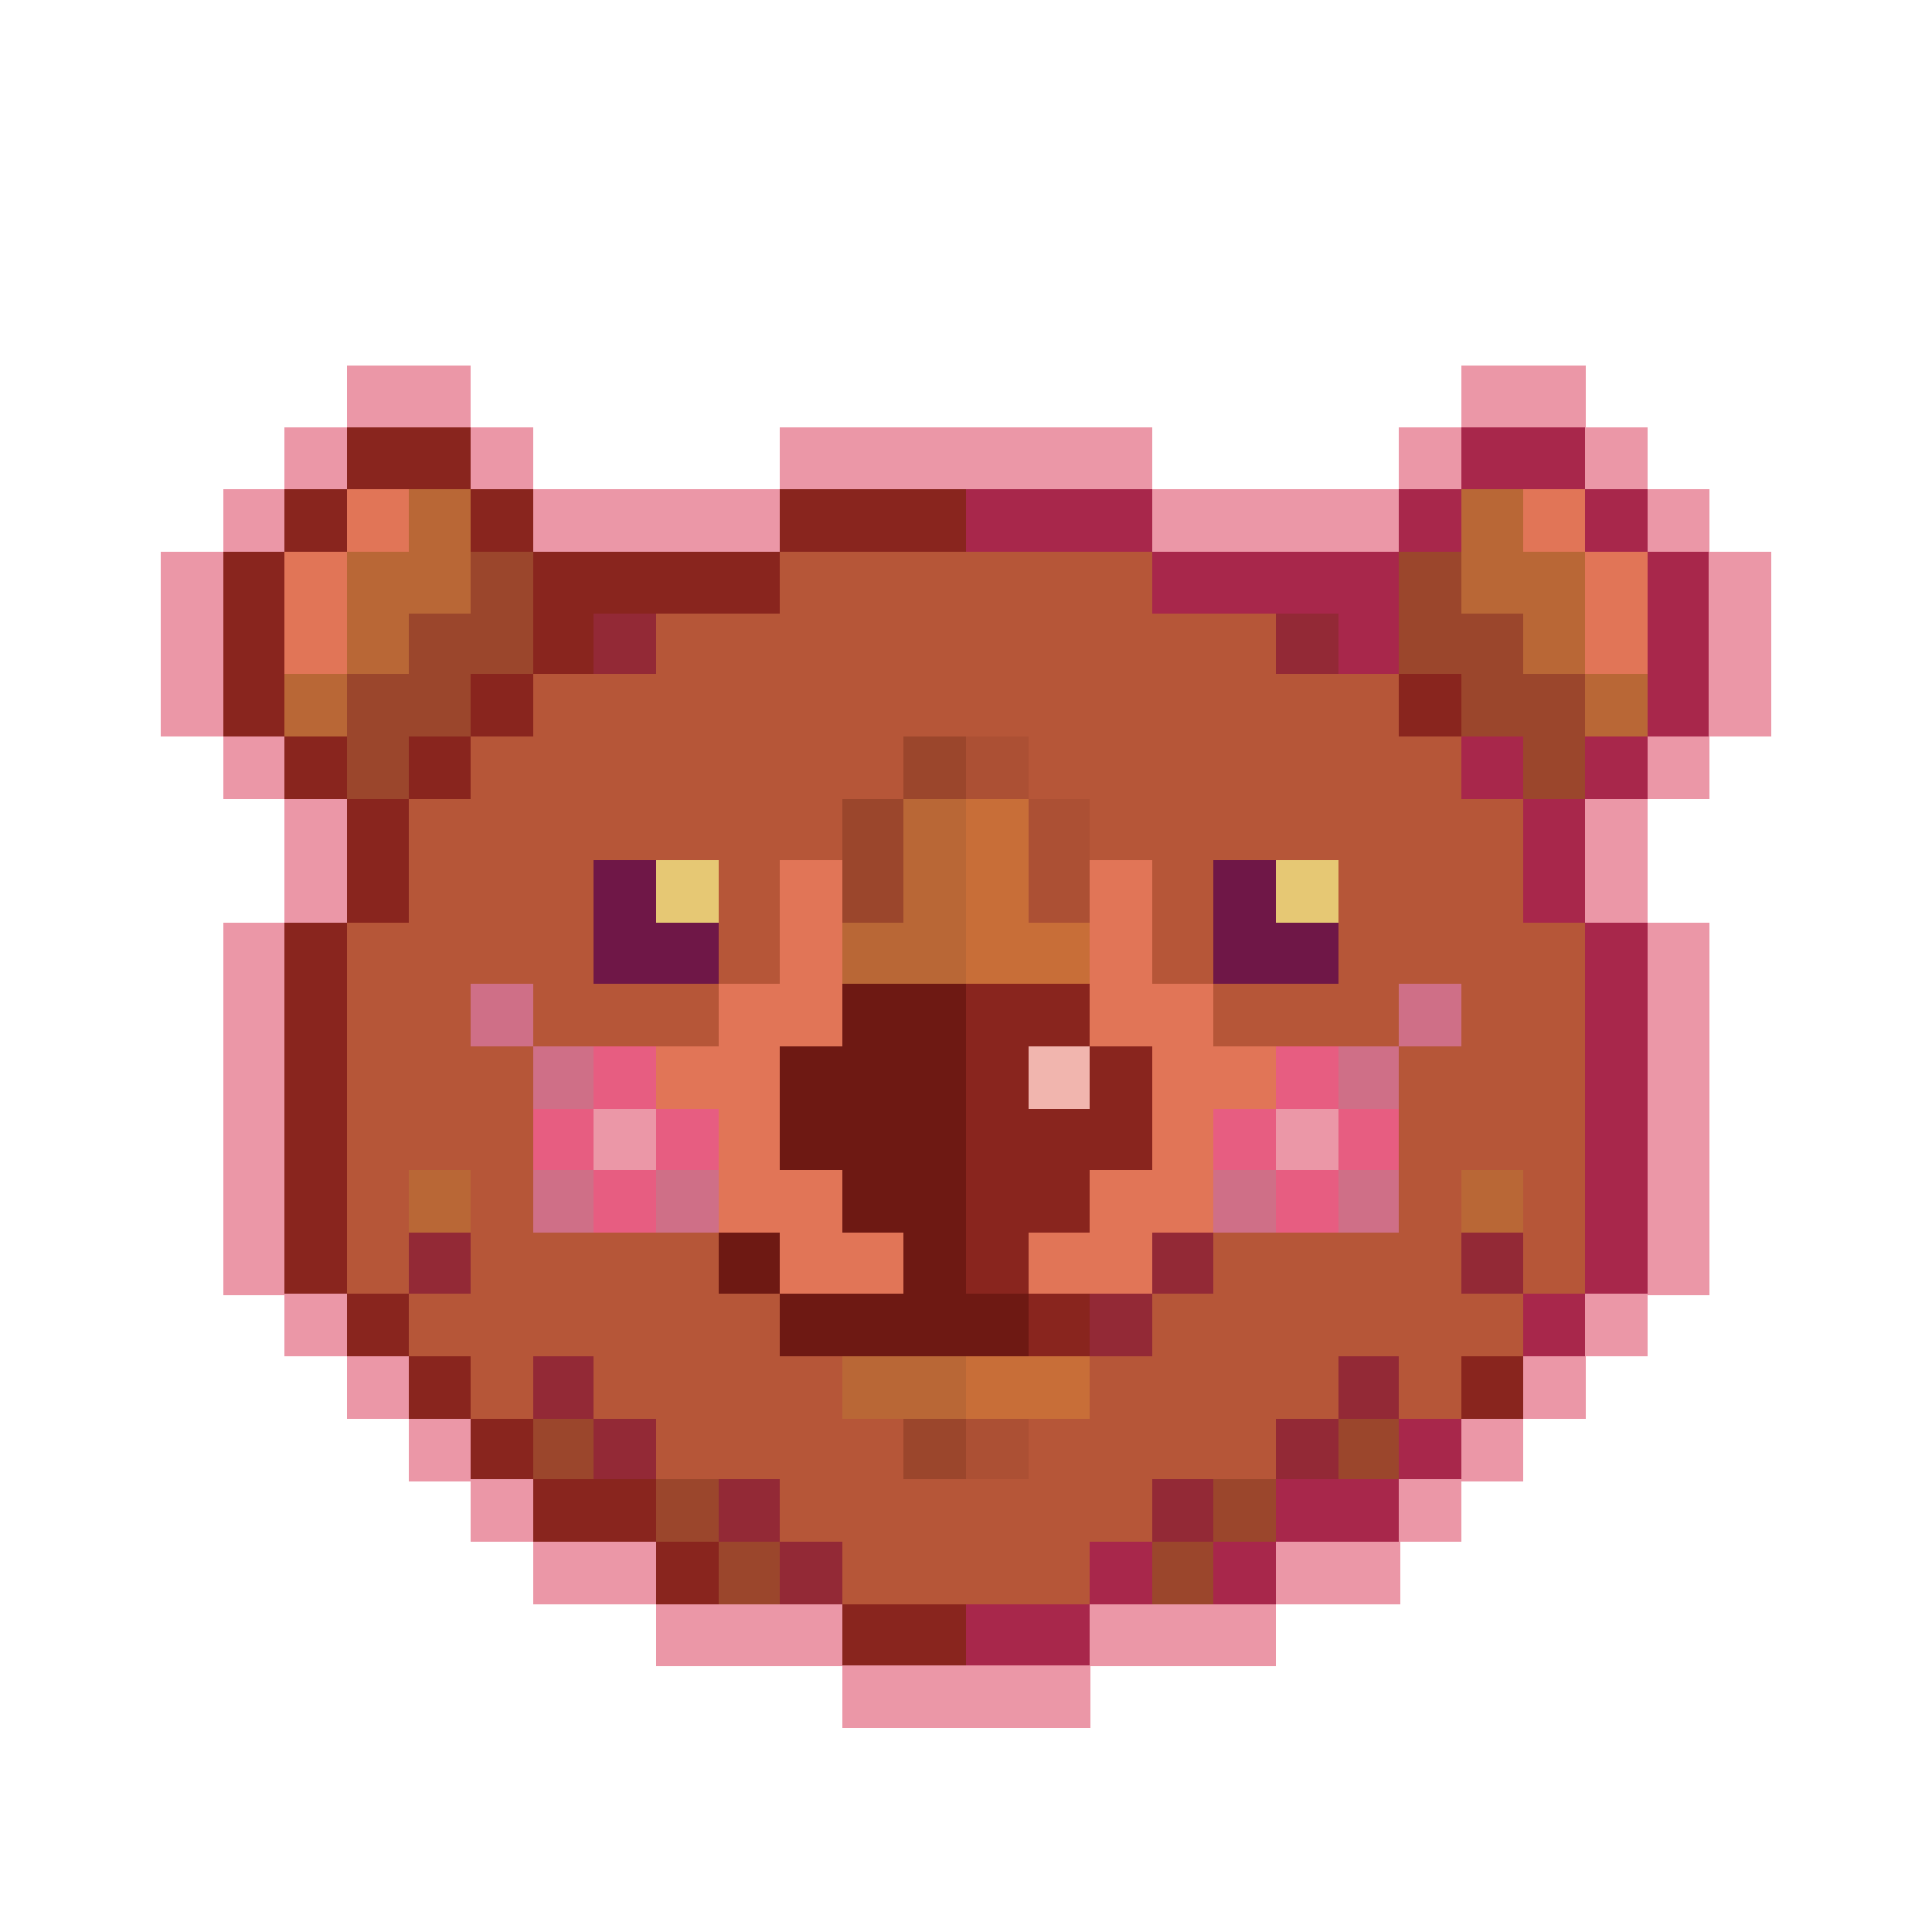 <?xml version="1.0" encoding="utf-8"?>
<!-- Generator: Adobe Illustrator 27.9.0, SVG Export Plug-In . SVG Version: 6.00 Build 0)  -->
<svg version="1.1" id="Layer_1" shape-rendering="crispEdges"
	 xmlns="http://www.w3.org/2000/svg" xmlns:xlink="http://www.w3.org/1999/xlink" x="0px" y="0px" viewBox="0 0 192 192"
	 style="enable-background:new 0 0 192 192;" xml:space="preserve">
<style type="text/css">
	.st0{fill:#EB97A7;}
	.st1{fill:#89251E;}
	.st2{fill:#A8274B;}
	.st3{fill:#E17557;}
	.st4{fill:#B96736;}
	.st5{fill:#9B462C;}
	.st6{fill:#B65638;}
	.st7{fill:#932936;}
	.st8{fill:#AC5034;}
	.st9{fill:#C86E38;}
	.st10{fill:#6F1747;}
	.st11{fill:#E6C874;}
	.st12{fill:#CF6F87;}
	.st13{fill:#6E1913;}
	.st14{fill:#E75D81;}
	.st15{fill:#F1B5AE;}
</style>
<g>
	<rect x="34.5" y="36.3" class="st0" width="6.2" height="6.2"/>
	<rect x="40.6" y="36.3" class="st0" width="6.2" height="6.2"/>
	<rect x="145.2" y="36.3" class="st0" width="6.2" height="6.2"/>
	<rect x="151.4" y="36.3" class="st0" width="6.2" height="6.2"/>
	<rect x="28.3" y="42.5" class="st0" width="6.2" height="6.2"/>
	<rect x="34.5" y="42.5" class="st1" width="6.2" height="6.2"/>
	<rect x="40.6" y="42.5" class="st1" width="6.2" height="6.2"/>
	<rect x="46.8" y="42.5" class="st0" width="6.2" height="6.2"/>
	<rect x="77.5" y="42.5" class="st0" width="6.2" height="6.2"/>
	<rect x="83.7" y="42.5" class="st0" width="6.2" height="6.2"/>
	<rect x="89.8" y="42.5" class="st0" width="6.2" height="6.2"/>
	<rect x="96" y="42.5" class="st0" width="6.2" height="6.2"/>
	<rect x="102.2" y="42.5" class="st0" width="6.2" height="6.2"/>
	<rect x="108.3" y="42.5" class="st0" width="6.2" height="6.2"/>
	<rect x="139" y="42.5" class="st0" width="6.2" height="6.2"/>
	<rect x="145.2" y="42.5" class="st2" width="6.2" height="6.2"/>
	<rect x="151.4" y="42.5" class="st2" width="6.2" height="6.2"/>
	<rect x="157.5" y="42.5" class="st0" width="6.2" height="6.2"/>
	<rect x="22.2" y="48.6" class="st0" width="6.2" height="6.2"/>
	<rect x="28.3" y="48.6" class="st1" width="6.2" height="6.2"/>
	<rect x="34.5" y="48.6" class="st3" width="6.2" height="6.2"/>
	<rect x="40.6" y="48.6" class="st4" width="6.2" height="6.2"/>
	<rect x="46.8" y="48.6" class="st1" width="6.2" height="6.2"/>
	<rect x="53" y="48.6" class="st0" width="6.2" height="6.2"/>
	<rect x="59" y="48.6" class="st0" width="6.2" height="6.2"/>
	<rect x="65.2" y="48.6" class="st0" width="6.2" height="6.2"/>
	<rect x="71.4" y="48.6" class="st0" width="6.2" height="6.2"/>
	<rect x="77.5" y="48.6" class="st1" width="6.2" height="6.2"/>
	<rect x="83.7" y="48.6" class="st1" width="6.2" height="6.2"/>
	<rect x="89.8" y="48.6" class="st1" width="6.2" height="6.2"/>
	<rect x="96" y="48.6" class="st2" width="6.2" height="6.2"/>
	<rect x="102.2" y="48.6" class="st2" width="6.2" height="6.2"/>
	<rect x="108.3" y="48.6" class="st2" width="6.2" height="6.2"/>
	<rect x="114.5" y="48.6" class="st0" width="6.2" height="6.2"/>
	<rect x="120.6" y="48.6" class="st0" width="6.2" height="6.2"/>
	<rect x="126.8" y="48.6" class="st0" width="6.2" height="6.2"/>
	<rect x="133" y="48.6" class="st0" width="6.2" height="6.2"/>
	<rect x="139" y="48.6" class="st2" width="6.2" height="6.2"/>
	<rect x="145.2" y="48.6" class="st4" width="6.2" height="6.2"/>
	<rect x="151.4" y="48.6" class="st3" width="6.2" height="6.2"/>
	<rect x="157.5" y="48.6" class="st2" width="6.2" height="6.2"/>
	<rect x="163.7" y="48.6" class="st0" width="6.2" height="6.2"/>
	<rect x="16" y="54.8" class="st0" width="6.2" height="6.2"/>
	<rect x="22.2" y="54.8" class="st1" width="6.2" height="6.2"/>
	<rect x="28.3" y="54.8" class="st3" width="6.2" height="6.2"/>
	<rect x="34.5" y="54.8" class="st4" width="6.2" height="6.2"/>
	<rect x="40.6" y="54.8" class="st4" width="6.2" height="6.2"/>
	<rect x="46.8" y="54.8" class="st5" width="6.2" height="6.2"/>
	<rect x="53" y="54.8" class="st1" width="6.2" height="6.2"/>
	<rect x="59" y="54.8" class="st1" width="6.2" height="6.2"/>
	<rect x="65.2" y="54.8" class="st1" width="6.2" height="6.2"/>
	<rect x="71.4" y="54.8" class="st1" width="6.2" height="6.2"/>
	<rect x="77.5" y="54.8" class="st6" width="6.2" height="6.2"/>
	<rect x="83.7" y="54.8" class="st6" width="6.2" height="6.2"/>
	<rect x="89.8" y="54.8" class="st6" width="6.2" height="6.2"/>
	<rect x="96" y="54.8" class="st6" width="6.2" height="6.2"/>
	<rect x="102.2" y="54.8" class="st6" width="6.2" height="6.2"/>
	<rect x="108.3" y="54.8" class="st6" width="6.2" height="6.2"/>
	<rect x="114.5" y="54.8" class="st2" width="6.2" height="6.2"/>
	<rect x="120.6" y="54.8" class="st2" width="6.2" height="6.2"/>
	<rect x="126.8" y="54.8" class="st2" width="6.2" height="6.2"/>
	<rect x="133" y="54.8" class="st2" width="6.2" height="6.2"/>
	<rect x="139" y="54.8" class="st5" width="6.2" height="6.2"/>
	<rect x="145.2" y="54.8" class="st4" width="6.2" height="6.2"/>
	<rect x="151.4" y="54.8" class="st4" width="6.2" height="6.2"/>
	<rect x="157.5" y="54.8" class="st3" width="6.2" height="6.2"/>
	<rect x="163.7" y="54.8" class="st2" width="6.2" height="6.2"/>
	<rect x="169.8" y="54.8" class="st0" width="6.2" height="6.2"/>
	<rect x="16" y="61" class="st0" width="6.2" height="6.2"/>
	<rect x="22.2" y="61" class="st1" width="6.2" height="6.2"/>
	<rect x="28.3" y="61" class="st3" width="6.2" height="6.2"/>
	<rect x="34.5" y="61" class="st4" width="6.2" height="6.2"/>
	<rect x="40.6" y="61" class="st5" width="6.2" height="6.2"/>
	<rect x="46.8" y="61" class="st5" width="6.2" height="6.2"/>
	<rect x="53" y="61" class="st1" width="6.2" height="6.2"/>
	<rect x="59" y="61" class="st7" width="6.2" height="6.2"/>
	<rect x="65.2" y="61" class="st6" width="6.2" height="6.2"/>
	<rect x="71.4" y="61" class="st6" width="6.2" height="6.2"/>
	<rect x="77.5" y="61" class="st6" width="6.2" height="6.2"/>
	<rect x="83.7" y="61" class="st6" width="6.2" height="6.2"/>
	<rect x="89.8" y="61" class="st6" width="6.2" height="6.2"/>
	<rect x="96" y="61" class="st6" width="6.2" height="6.2"/>
	<rect x="102.2" y="61" class="st6" width="6.2" height="6.2"/>
	<rect x="108.3" y="61" class="st6" width="6.2" height="6.2"/>
	<rect x="114.5" y="61" class="st6" width="6.2" height="6.2"/>
	<rect x="120.6" y="61" class="st6" width="6.2" height="6.2"/>
	<rect x="126.8" y="61" class="st7" width="6.2" height="6.2"/>
	<rect x="133" y="61" class="st2" width="6.2" height="6.2"/>
	<rect x="139" y="61" class="st5" width="6.2" height="6.2"/>
	<rect x="145.2" y="61" class="st5" width="6.2" height="6.2"/>
	<rect x="151.4" y="61" class="st4" width="6.2" height="6.2"/>
	<rect x="157.5" y="61" class="st3" width="6.2" height="6.2"/>
	<rect x="163.7" y="61" class="st2" width="6.2" height="6.2"/>
	<rect x="169.8" y="61" class="st0" width="6.2" height="6.2"/>
	<rect x="16" y="67" class="st0" width="6.2" height="6.2"/>
	<rect x="22.2" y="67" class="st1" width="6.2" height="6.2"/>
	<rect x="28.3" y="67" class="st4" width="6.2" height="6.2"/>
	<rect x="34.5" y="67" class="st5" width="6.2" height="6.2"/>
	<rect x="40.6" y="67" class="st5" width="6.2" height="6.2"/>
	<rect x="46.8" y="67" class="st1" width="6.2" height="6.2"/>
	<rect x="53" y="67" class="st6" width="6.2" height="6.2"/>
	<rect x="59" y="67" class="st6" width="6.2" height="6.2"/>
	<rect x="65.2" y="67" class="st6" width="6.2" height="6.2"/>
	<rect x="71.4" y="67" class="st6" width="6.2" height="6.2"/>
	<rect x="77.5" y="67" class="st6" width="6.2" height="6.2"/>
	<rect x="83.7" y="67" class="st6" width="6.2" height="6.2"/>
	<rect x="89.8" y="67" class="st6" width="6.2" height="6.2"/>
	<rect x="96" y="67" class="st6" width="6.2" height="6.2"/>
	<rect x="102.2" y="67" class="st6" width="6.2" height="6.2"/>
	<rect x="108.3" y="67" class="st6" width="6.2" height="6.2"/>
	<rect x="114.5" y="67" class="st6" width="6.2" height="6.2"/>
	<rect x="120.6" y="67" class="st6" width="6.2" height="6.2"/>
	<rect x="126.8" y="67" class="st6" width="6.2" height="6.2"/>
	<rect x="133" y="67" class="st6" width="6.2" height="6.2"/>
	<rect x="139" y="67" class="st1" width="6.2" height="6.2"/>
	<rect x="145.2" y="67" class="st5" width="6.2" height="6.2"/>
	<rect x="151.4" y="67" class="st5" width="6.2" height="6.2"/>
	<rect x="157.5" y="67" class="st4" width="6.2" height="6.2"/>
	<rect x="163.7" y="67" class="st2" width="6.2" height="6.2"/>
	<rect x="169.8" y="67" class="st0" width="6.2" height="6.2"/>
	<rect x="22.2" y="73.2" class="st0" width="6.2" height="6.2"/>
	<rect x="28.3" y="73.2" class="st1" width="6.2" height="6.2"/>
	<rect x="34.5" y="73.2" class="st5" width="6.2" height="6.2"/>
	<rect x="40.6" y="73.2" class="st1" width="6.2" height="6.2"/>
	<rect x="46.8" y="73.2" class="st6" width="6.2" height="6.2"/>
	<rect x="53" y="73.2" class="st6" width="6.2" height="6.2"/>
	<rect x="59" y="73.2" class="st6" width="6.2" height="6.2"/>
	<rect x="65.2" y="73.2" class="st6" width="6.2" height="6.2"/>
	<rect x="71.4" y="73.2" class="st6" width="6.2" height="6.2"/>
	<rect x="77.5" y="73.2" class="st6" width="6.2" height="6.2"/>
	<rect x="83.7" y="73.2" class="st6" width="6.2" height="6.2"/>
	<rect x="89.8" y="73.2" class="st5" width="6.2" height="6.2"/>
	<rect x="96" y="73.2" class="st8" width="6.2" height="6.2"/>
	<rect x="102.2" y="73.2" class="st6" width="6.2" height="6.2"/>
	<rect x="108.3" y="73.2" class="st6" width="6.2" height="6.2"/>
	<rect x="114.5" y="73.2" class="st6" width="6.2" height="6.2"/>
	<rect x="120.6" y="73.2" class="st6" width="6.2" height="6.2"/>
	<rect x="126.8" y="73.2" class="st6" width="6.2" height="6.2"/>
	<rect x="133" y="73.2" class="st6" width="6.2" height="6.2"/>
	<rect x="139" y="73.2" class="st6" width="6.2" height="6.2"/>
	<rect x="145.2" y="73.2" class="st2" width="6.2" height="6.2"/>
	<rect x="151.4" y="73.2" class="st5" width="6.2" height="6.2"/>
	<rect x="157.5" y="73.2" class="st2" width="6.2" height="6.2"/>
	<rect x="163.7" y="73.2" class="st0" width="6.2" height="6.2"/>
	<rect x="28.3" y="79.4" class="st0" width="6.2" height="6.2"/>
	<rect x="34.5" y="79.4" class="st1" width="6.2" height="6.2"/>
	<rect x="40.6" y="79.4" class="st6" width="6.2" height="6.2"/>
	<rect x="46.8" y="79.4" class="st6" width="6.2" height="6.2"/>
	<rect x="53" y="79.4" class="st6" width="6.2" height="6.2"/>
	<rect x="59" y="79.4" class="st6" width="6.2" height="6.2"/>
	<rect x="65.2" y="79.4" class="st6" width="6.2" height="6.2"/>
	<rect x="71.4" y="79.4" class="st6" width="6.2" height="6.2"/>
	<rect x="77.5" y="79.4" class="st6" width="6.2" height="6.2"/>
	<rect x="83.7" y="79.4" class="st5" width="6.2" height="6.2"/>
	<rect x="89.8" y="79.4" class="st4" width="6.2" height="6.2"/>
	<rect x="96" y="79.4" class="st9" width="6.2" height="6.2"/>
	<rect x="102.2" y="79.4" class="st8" width="6.2" height="6.2"/>
	<rect x="108.3" y="79.4" class="st6" width="6.2" height="6.2"/>
	<rect x="114.5" y="79.4" class="st6" width="6.2" height="6.2"/>
	<rect x="120.6" y="79.4" class="st6" width="6.2" height="6.2"/>
	<rect x="126.8" y="79.4" class="st6" width="6.2" height="6.2"/>
	<rect x="133" y="79.4" class="st6" width="6.2" height="6.2"/>
	<rect x="139" y="79.4" class="st6" width="6.2" height="6.2"/>
	<rect x="145.2" y="79.4" class="st6" width="6.2" height="6.2"/>
	<rect x="151.4" y="79.4" class="st2" width="6.2" height="6.2"/>
	<rect x="157.5" y="79.4" class="st0" width="6.2" height="6.2"/>
	<rect x="28.3" y="85.5" class="st0" width="6.2" height="6.2"/>
	<rect x="34.5" y="85.5" class="st1" width="6.2" height="6.2"/>
	<rect x="40.6" y="85.5" class="st6" width="6.2" height="6.2"/>
	<rect x="46.8" y="85.5" class="st6" width="6.2" height="6.2"/>
	<rect x="53" y="85.5" class="st6" width="6.2" height="6.2"/>
	<rect x="59" y="85.5" class="st10" width="6.2" height="6.2"/>
	<rect x="65.2" y="85.5" class="st11" width="6.2" height="6.2"/>
	<rect x="71.4" y="85.5" class="st6" width="6.2" height="6.2"/>
	<rect x="77.5" y="85.5" class="st3" width="6.2" height="6.2"/>
	<rect x="83.7" y="85.5" class="st5" width="6.2" height="6.2"/>
	<rect x="89.8" y="85.5" class="st4" width="6.2" height="6.2"/>
	<rect x="96" y="85.5" class="st9" width="6.2" height="6.2"/>
	<rect x="102.2" y="85.5" class="st8" width="6.2" height="6.2"/>
	<rect x="108.3" y="85.5" class="st3" width="6.2" height="6.2"/>
	<rect x="114.5" y="85.5" class="st6" width="6.2" height="6.2"/>
	<rect x="120.6" y="85.5" class="st10" width="6.2" height="6.2"/>
	<rect x="126.8" y="85.5" class="st11" width="6.2" height="6.2"/>
	<rect x="133" y="85.5" class="st6" width="6.2" height="6.2"/>
	<rect x="139" y="85.5" class="st6" width="6.2" height="6.2"/>
	<rect x="145.2" y="85.5" class="st6" width="6.2" height="6.2"/>
	<rect x="151.4" y="85.5" class="st2" width="6.2" height="6.2"/>
	<rect x="157.5" y="85.5" class="st0" width="6.2" height="6.2"/>
	<rect x="22.2" y="91.7" class="st0" width="6.2" height="6.2"/>
	<rect x="28.3" y="91.7" class="st1" width="6.2" height="6.2"/>
	<rect x="34.5" y="91.7" class="st6" width="6.2" height="6.2"/>
	<rect x="40.6" y="91.7" class="st6" width="6.2" height="6.2"/>
	<rect x="46.8" y="91.7" class="st6" width="6.2" height="6.2"/>
	<rect x="53" y="91.7" class="st6" width="6.2" height="6.2"/>
	<rect x="59" y="91.7" class="st10" width="6.2" height="6.2"/>
	<rect x="65.2" y="91.7" class="st10" width="6.2" height="6.2"/>
	<rect x="71.4" y="91.7" class="st6" width="6.2" height="6.2"/>
	<rect x="77.5" y="91.7" class="st3" width="6.2" height="6.2"/>
	<rect x="83.7" y="91.7" class="st4" width="6.2" height="6.2"/>
	<rect x="89.8" y="91.7" class="st4" width="6.2" height="6.2"/>
	<rect x="96" y="91.7" class="st9" width="6.2" height="6.2"/>
	<rect x="102.2" y="91.7" class="st9" width="6.2" height="6.2"/>
	<rect x="108.3" y="91.7" class="st3" width="6.2" height="6.2"/>
	<rect x="114.5" y="91.7" class="st6" width="6.2" height="6.2"/>
	<rect x="120.6" y="91.7" class="st10" width="6.2" height="6.2"/>
	<rect x="126.8" y="91.7" class="st10" width="6.2" height="6.2"/>
	<rect x="133" y="91.7" class="st6" width="6.2" height="6.2"/>
	<rect x="139" y="91.7" class="st6" width="6.2" height="6.2"/>
	<rect x="145.2" y="91.7" class="st6" width="6.2" height="6.2"/>
	<rect x="151.4" y="91.7" class="st6" width="6.2" height="6.2"/>
	<rect x="157.5" y="91.7" class="st2" width="6.2" height="6.2"/>
	<rect x="163.7" y="91.7" class="st0" width="6.2" height="6.2"/>
	<rect x="22.2" y="97.8" class="st0" width="6.2" height="6.2"/>
	<rect x="28.3" y="97.8" class="st1" width="6.2" height="6.2"/>
	<rect x="34.5" y="97.8" class="st6" width="6.2" height="6.2"/>
	<rect x="40.6" y="97.8" class="st6" width="6.2" height="6.2"/>
	<rect x="46.8" y="97.8" class="st12" width="6.2" height="6.2"/>
	<rect x="53" y="97.8" class="st6" width="6.2" height="6.2"/>
	<rect x="59" y="97.8" class="st6" width="6.2" height="6.2"/>
	<rect x="65.2" y="97.8" class="st6" width="6.2" height="6.2"/>
	<rect x="71.4" y="97.8" class="st3" width="6.2" height="6.2"/>
	<rect x="77.5" y="97.8" class="st3" width="6.2" height="6.2"/>
	<rect x="83.7" y="97.8" class="st13" width="6.2" height="6.2"/>
	<rect x="89.8" y="97.8" class="st13" width="6.2" height="6.2"/>
	<rect x="96" y="97.8" class="st1" width="6.2" height="6.2"/>
	<rect x="102.2" y="97.8" class="st1" width="6.2" height="6.2"/>
	<rect x="108.3" y="97.8" class="st3" width="6.2" height="6.2"/>
	<rect x="114.5" y="97.8" class="st3" width="6.2" height="6.2"/>
	<rect x="120.6" y="97.8" class="st6" width="6.2" height="6.2"/>
	<rect x="126.8" y="97.8" class="st6" width="6.2" height="6.2"/>
	<rect x="133" y="97.8" class="st6" width="6.2" height="6.2"/>
	<rect x="139" y="97.8" class="st12" width="6.2" height="6.2"/>
	<rect x="145.2" y="97.8" class="st6" width="6.2" height="6.2"/>
	<rect x="151.4" y="97.8" class="st6" width="6.2" height="6.2"/>
	<rect x="157.5" y="97.8" class="st2" width="6.2" height="6.2"/>
	<rect x="163.7" y="97.8" class="st0" width="6.2" height="6.2"/>
	<rect x="22.2" y="104" class="st0" width="6.2" height="6.2"/>
	<rect x="28.3" y="104" class="st1" width="6.2" height="6.2"/>
	<rect x="34.5" y="104" class="st6" width="6.2" height="6.2"/>
	<rect x="40.6" y="104" class="st6" width="6.2" height="6.2"/>
	<rect x="46.8" y="104" class="st6" width="6.2" height="6.2"/>
	<rect x="53" y="104" class="st12" width="6.2" height="6.2"/>
	<rect x="59" y="104" class="st14" width="6.2" height="6.2"/>
	<rect x="65.2" y="104" class="st3" width="6.2" height="6.2"/>
	<rect x="71.4" y="104" class="st3" width="6.2" height="6.2"/>
	<rect x="77.5" y="104" class="st13" width="6.2" height="6.2"/>
	<rect x="83.7" y="104" class="st13" width="6.2" height="6.2"/>
	<rect x="89.8" y="104" class="st13" width="6.2" height="6.2"/>
	<rect x="96" y="104" class="st1" width="6.2" height="6.2"/>
	<rect x="102.2" y="104" class="st15" width="6.2" height="6.2"/>
	<rect x="108.3" y="104" class="st1" width="6.2" height="6.2"/>
	<rect x="114.5" y="104" class="st3" width="6.2" height="6.2"/>
	<rect x="120.6" y="104" class="st3" width="6.2" height="6.2"/>
	<rect x="126.8" y="104" class="st14" width="6.2" height="6.2"/>
	<rect x="133" y="104" class="st12" width="6.2" height="6.2"/>
	<rect x="139" y="104" class="st6" width="6.2" height="6.2"/>
	<rect x="145.2" y="104" class="st6" width="6.2" height="6.2"/>
	<rect x="151.4" y="104" class="st6" width="6.2" height="6.2"/>
	<rect x="157.5" y="104" class="st2" width="6.2" height="6.2"/>
	<rect x="163.7" y="104" class="st0" width="6.2" height="6.2"/>
	<rect x="22.2" y="110.2" class="st0" width="6.2" height="6.2"/>
	<rect x="28.3" y="110.2" class="st1" width="6.2" height="6.2"/>
	<rect x="34.5" y="110.2" class="st6" width="6.2" height="6.2"/>
	<rect x="40.6" y="110.2" class="st6" width="6.2" height="6.2"/>
	<rect x="46.8" y="110.2" class="st6" width="6.2" height="6.2"/>
	<rect x="53" y="110.2" class="st14" width="6.2" height="6.2"/>
	<rect x="59" y="110.2" class="st0" width="6.2" height="6.2"/>
	<rect x="65.2" y="110.2" class="st14" width="6.2" height="6.2"/>
	<rect x="71.4" y="110.2" class="st3" width="6.2" height="6.2"/>
	<rect x="77.5" y="110.2" class="st13" width="6.2" height="6.2"/>
	<rect x="83.7" y="110.2" class="st13" width="6.2" height="6.2"/>
	<rect x="89.8" y="110.2" class="st13" width="6.2" height="6.2"/>
	<rect x="96" y="110.2" class="st1" width="6.2" height="6.2"/>
	<rect x="102.2" y="110.2" class="st1" width="6.2" height="6.2"/>
	<rect x="108.3" y="110.2" class="st1" width="6.2" height="6.2"/>
	<rect x="114.5" y="110.2" class="st3" width="6.2" height="6.2"/>
	<rect x="120.6" y="110.2" class="st14" width="6.2" height="6.2"/>
	<rect x="126.8" y="110.2" class="st0" width="6.2" height="6.2"/>
	<rect x="133" y="110.2" class="st14" width="6.2" height="6.2"/>
	<rect x="139" y="110.2" class="st6" width="6.2" height="6.2"/>
	<rect x="145.2" y="110.2" class="st6" width="6.2" height="6.2"/>
	<rect x="151.4" y="110.2" class="st6" width="6.2" height="6.2"/>
	<rect x="157.5" y="110.2" class="st2" width="6.2" height="6.2"/>
	<rect x="163.7" y="110.2" class="st0" width="6.2" height="6.2"/>
	<rect x="22.2" y="116.3" class="st0" width="6.2" height="6.2"/>
	<rect x="28.3" y="116.3" class="st1" width="6.2" height="6.2"/>
	<rect x="34.5" y="116.3" class="st6" width="6.2" height="6.2"/>
	<rect x="40.6" y="116.3" class="st4" width="6.2" height="6.2"/>
	<rect x="46.8" y="116.3" class="st6" width="6.2" height="6.2"/>
	<rect x="53" y="116.3" class="st12" width="6.2" height="6.2"/>
	<rect x="59" y="116.3" class="st14" width="6.2" height="6.2"/>
	<rect x="65.2" y="116.3" class="st12" width="6.2" height="6.2"/>
	<rect x="71.4" y="116.3" class="st3" width="6.2" height="6.2"/>
	<rect x="77.5" y="116.3" class="st3" width="6.2" height="6.2"/>
	<rect x="83.7" y="116.3" class="st13" width="6.2" height="6.2"/>
	<rect x="89.8" y="116.3" class="st13" width="6.2" height="6.2"/>
	<rect x="96" y="116.3" class="st1" width="6.2" height="6.2"/>
	<rect x="102.2" y="116.3" class="st1" width="6.2" height="6.2"/>
	<rect x="108.3" y="116.3" class="st3" width="6.2" height="6.2"/>
	<rect x="114.5" y="116.3" class="st3" width="6.2" height="6.2"/>
	<rect x="120.6" y="116.3" class="st12" width="6.2" height="6.2"/>
	<rect x="126.8" y="116.3" class="st14" width="6.2" height="6.2"/>
	<rect x="133" y="116.3" class="st12" width="6.2" height="6.2"/>
	<rect x="139" y="116.3" class="st6" width="6.2" height="6.2"/>
	<rect x="145.2" y="116.3" class="st4" width="6.2" height="6.2"/>
	<rect x="151.4" y="116.3" class="st6" width="6.2" height="6.2"/>
	<rect x="157.5" y="116.3" class="st2" width="6.2" height="6.2"/>
	<rect x="163.7" y="116.3" class="st0" width="6.2" height="6.2"/>
	<rect x="22.2" y="122.5" class="st0" width="6.2" height="6.2"/>
	<rect x="28.3" y="122.5" class="st1" width="6.2" height="6.2"/>
	<rect x="34.5" y="122.5" class="st6" width="6.2" height="6.2"/>
	<rect x="40.6" y="122.5" class="st7" width="6.2" height="6.2"/>
	<rect x="46.8" y="122.5" class="st6" width="6.2" height="6.2"/>
	<rect x="53" y="122.5" class="st6" width="6.2" height="6.2"/>
	<rect x="59" y="122.5" class="st6" width="6.2" height="6.2"/>
	<rect x="65.2" y="122.5" class="st6" width="6.2" height="6.2"/>
	<rect x="71.4" y="122.5" class="st13" width="6.2" height="6.2"/>
	<rect x="77.5" y="122.5" class="st3" width="6.2" height="6.2"/>
	<rect x="83.7" y="122.5" class="st3" width="6.2" height="6.2"/>
	<rect x="89.8" y="122.5" class="st13" width="6.2" height="6.2"/>
	<rect x="96" y="122.5" class="st1" width="6.2" height="6.2"/>
	<rect x="102.2" y="122.5" class="st3" width="6.2" height="6.2"/>
	<rect x="108.3" y="122.5" class="st3" width="6.2" height="6.2"/>
	<rect x="114.5" y="122.5" class="st7" width="6.2" height="6.2"/>
	<rect x="120.6" y="122.5" class="st6" width="6.2" height="6.2"/>
	<rect x="126.8" y="122.5" class="st6" width="6.2" height="6.2"/>
	<rect x="133" y="122.5" class="st6" width="6.2" height="6.2"/>
	<rect x="139" y="122.5" class="st6" width="6.2" height="6.2"/>
	<rect x="145.2" y="122.5" class="st7" width="6.2" height="6.2"/>
	<rect x="151.4" y="122.5" class="st6" width="6.2" height="6.2"/>
	<rect x="157.5" y="122.5" class="st2" width="6.2" height="6.2"/>
	<rect x="163.7" y="122.5" class="st0" width="6.2" height="6.2"/>
	<rect x="28.3" y="128.6" class="st0" width="6.2" height="6.2"/>
	<rect x="34.5" y="128.6" class="st1" width="6.2" height="6.2"/>
	<rect x="40.6" y="128.6" class="st6" width="6.2" height="6.2"/>
	<rect x="46.8" y="128.6" class="st6" width="6.2" height="6.2"/>
	<rect x="53" y="128.6" class="st6" width="6.2" height="6.2"/>
	<rect x="59" y="128.6" class="st6" width="6.2" height="6.2"/>
	<rect x="65.2" y="128.6" class="st6" width="6.2" height="6.2"/>
	<rect x="71.4" y="128.6" class="st6" width="6.2" height="6.2"/>
	<rect x="77.5" y="128.6" class="st13" width="6.2" height="6.2"/>
	<rect x="83.7" y="128.6" class="st13" width="6.2" height="6.2"/>
	<rect x="89.8" y="128.6" class="st13" width="6.2" height="6.2"/>
	<rect x="96" y="128.6" class="st13" width="6.2" height="6.2"/>
	<rect x="102.2" y="128.6" class="st1" width="6.2" height="6.2"/>
	<rect x="108.3" y="128.6" class="st7" width="6.2" height="6.2"/>
	<rect x="114.5" y="128.6" class="st6" width="6.2" height="6.2"/>
	<rect x="120.6" y="128.6" class="st6" width="6.2" height="6.2"/>
	<rect x="126.8" y="128.6" class="st6" width="6.2" height="6.2"/>
	<rect x="133" y="128.6" class="st6" width="6.2" height="6.2"/>
	<rect x="139" y="128.6" class="st6" width="6.2" height="6.2"/>
	<rect x="145.2" y="128.6" class="st6" width="6.2" height="6.2"/>
	<rect x="151.4" y="128.6" class="st2" width="6.2" height="6.2"/>
	<rect x="157.5" y="128.6" class="st0" width="6.2" height="6.2"/>
	<rect x="34.5" y="134.8" class="st0" width="6.2" height="6.2"/>
	<rect x="40.6" y="134.8" class="st1" width="6.2" height="6.2"/>
	<rect x="46.8" y="134.8" class="st6" width="6.2" height="6.2"/>
	<rect x="53" y="134.8" class="st7" width="6.2" height="6.2"/>
	<rect x="59" y="134.8" class="st6" width="6.2" height="6.2"/>
	<rect x="65.2" y="134.8" class="st6" width="6.2" height="6.2"/>
	<rect x="71.4" y="134.8" class="st6" width="6.2" height="6.2"/>
	<rect x="77.5" y="134.8" class="st6" width="6.2" height="6.2"/>
	<rect x="83.7" y="134.8" class="st4" width="6.2" height="6.2"/>
	<rect x="89.8" y="134.8" class="st4" width="6.2" height="6.2"/>
	<rect x="96" y="134.8" class="st9" width="6.2" height="6.2"/>
	<rect x="102.2" y="134.8" class="st9" width="6.2" height="6.2"/>
	<rect x="108.3" y="134.8" class="st6" width="6.2" height="6.2"/>
	<rect x="114.5" y="134.8" class="st6" width="6.2" height="6.2"/>
	<rect x="120.6" y="134.8" class="st6" width="6.2" height="6.2"/>
	<rect x="126.8" y="134.8" class="st6" width="6.2" height="6.2"/>
	<rect x="133" y="134.8" class="st7" width="6.2" height="6.2"/>
	<rect x="139" y="134.8" class="st6" width="6.2" height="6.2"/>
	<rect x="145.2" y="134.8" class="st1" width="6.2" height="6.2"/>
	<rect x="151.4" y="134.8" class="st0" width="6.2" height="6.2"/>
	<rect x="40.6" y="141" class="st0" width="6.2" height="6.2"/>
	<rect x="46.8" y="141" class="st1" width="6.2" height="6.2"/>
	<rect x="53" y="141" class="st5" width="6.2" height="6.2"/>
	<rect x="59" y="141" class="st7" width="6.2" height="6.2"/>
	<rect x="65.2" y="141" class="st6" width="6.2" height="6.2"/>
	<rect x="71.4" y="141" class="st6" width="6.2" height="6.2"/>
	<rect x="77.5" y="141" class="st6" width="6.2" height="6.2"/>
	<rect x="83.7" y="141" class="st6" width="6.2" height="6.2"/>
	<rect x="89.8" y="141" class="st5" width="6.2" height="6.2"/>
	<rect x="96" y="141" class="st8" width="6.2" height="6.2"/>
	<rect x="102.2" y="141" class="st6" width="6.2" height="6.2"/>
	<rect x="108.3" y="141" class="st6" width="6.2" height="6.2"/>
	<rect x="114.5" y="141" class="st6" width="6.2" height="6.2"/>
	<rect x="120.6" y="141" class="st6" width="6.2" height="6.2"/>
	<rect x="126.8" y="141" class="st7" width="6.2" height="6.2"/>
	<rect x="133" y="141" class="st5" width="6.2" height="6.2"/>
	<rect x="139" y="141" class="st2" width="6.2" height="6.2"/>
	<rect x="145.2" y="141" class="st0" width="6.2" height="6.2"/>
	<rect x="46.8" y="147" class="st0" width="6.2" height="6.2"/>
	<rect x="53" y="147" class="st1" width="6.2" height="6.2"/>
	<rect x="59" y="147" class="st1" width="6.2" height="6.2"/>
	<rect x="65.2" y="147" class="st5" width="6.2" height="6.2"/>
	<rect x="71.4" y="147" class="st7" width="6.2" height="6.2"/>
	<rect x="77.5" y="147" class="st6" width="6.2" height="6.2"/>
	<rect x="83.7" y="147" class="st6" width="6.2" height="6.2"/>
	<rect x="89.8" y="147" class="st6" width="6.2" height="6.2"/>
	<rect x="96" y="147" class="st6" width="6.2" height="6.2"/>
	<rect x="102.2" y="147" class="st6" width="6.2" height="6.2"/>
	<rect x="108.3" y="147" class="st6" width="6.2" height="6.2"/>
	<rect x="114.5" y="147" class="st7" width="6.2" height="6.2"/>
	<rect x="120.6" y="147" class="st5" width="6.2" height="6.2"/>
	<rect x="126.8" y="147" class="st2" width="6.2" height="6.2"/>
	<rect x="133" y="147" class="st2" width="6.2" height="6.2"/>
	<rect x="139" y="147" class="st0" width="6.2" height="6.2"/>
	<rect x="53" y="153.2" class="st0" width="6.2" height="6.2"/>
	<rect x="59" y="153.2" class="st0" width="6.2" height="6.2"/>
	<rect x="65.2" y="153.2" class="st1" width="6.2" height="6.2"/>
	<rect x="71.4" y="153.2" class="st5" width="6.2" height="6.2"/>
	<rect x="77.5" y="153.2" class="st7" width="6.2" height="6.2"/>
	<rect x="83.7" y="153.2" class="st6" width="6.2" height="6.2"/>
	<rect x="89.8" y="153.2" class="st6" width="6.2" height="6.2"/>
	<rect x="96" y="153.2" class="st6" width="6.2" height="6.2"/>
	<rect x="102.2" y="153.2" class="st6" width="6.2" height="6.2"/>
	<rect x="108.3" y="153.2" class="st2" width="6.2" height="6.2"/>
	<rect x="114.5" y="153.2" class="st5" width="6.2" height="6.2"/>
	<rect x="120.6" y="153.2" class="st2" width="6.2" height="6.2"/>
	<rect x="126.8" y="153.2" class="st0" width="6.2" height="6.2"/>
	<rect x="133" y="153.2" class="st0" width="6.2" height="6.2"/>
	<rect x="65.2" y="159.4" class="st0" width="6.2" height="6.2"/>
	<rect x="71.4" y="159.4" class="st0" width="6.2" height="6.2"/>
	<rect x="77.5" y="159.4" class="st0" width="6.2" height="6.2"/>
	<rect x="83.7" y="159.4" class="st1" width="6.2" height="6.2"/>
	<rect x="89.8" y="159.4" class="st1" width="6.2" height="6.2"/>
	<rect x="96" y="159.4" class="st2" width="6.2" height="6.2"/>
	<rect x="102.2" y="159.4" class="st2" width="6.2" height="6.2"/>
	<rect x="108.3" y="159.4" class="st0" width="6.2" height="6.2"/>
	<rect x="114.5" y="159.4" class="st0" width="6.2" height="6.2"/>
	<rect x="120.6" y="159.4" class="st0" width="6.2" height="6.2"/>
	<rect x="83.7" y="165.5" class="st0" width="6.2" height="6.2"/>
	<rect x="89.8" y="165.5" class="st0" width="6.2" height="6.2"/>
	<rect x="96" y="165.5" class="st0" width="6.2" height="6.2"/>
	<rect x="102.2" y="165.5" class="st0" width="6.2" height="6.2"/>
</g>
</svg>
